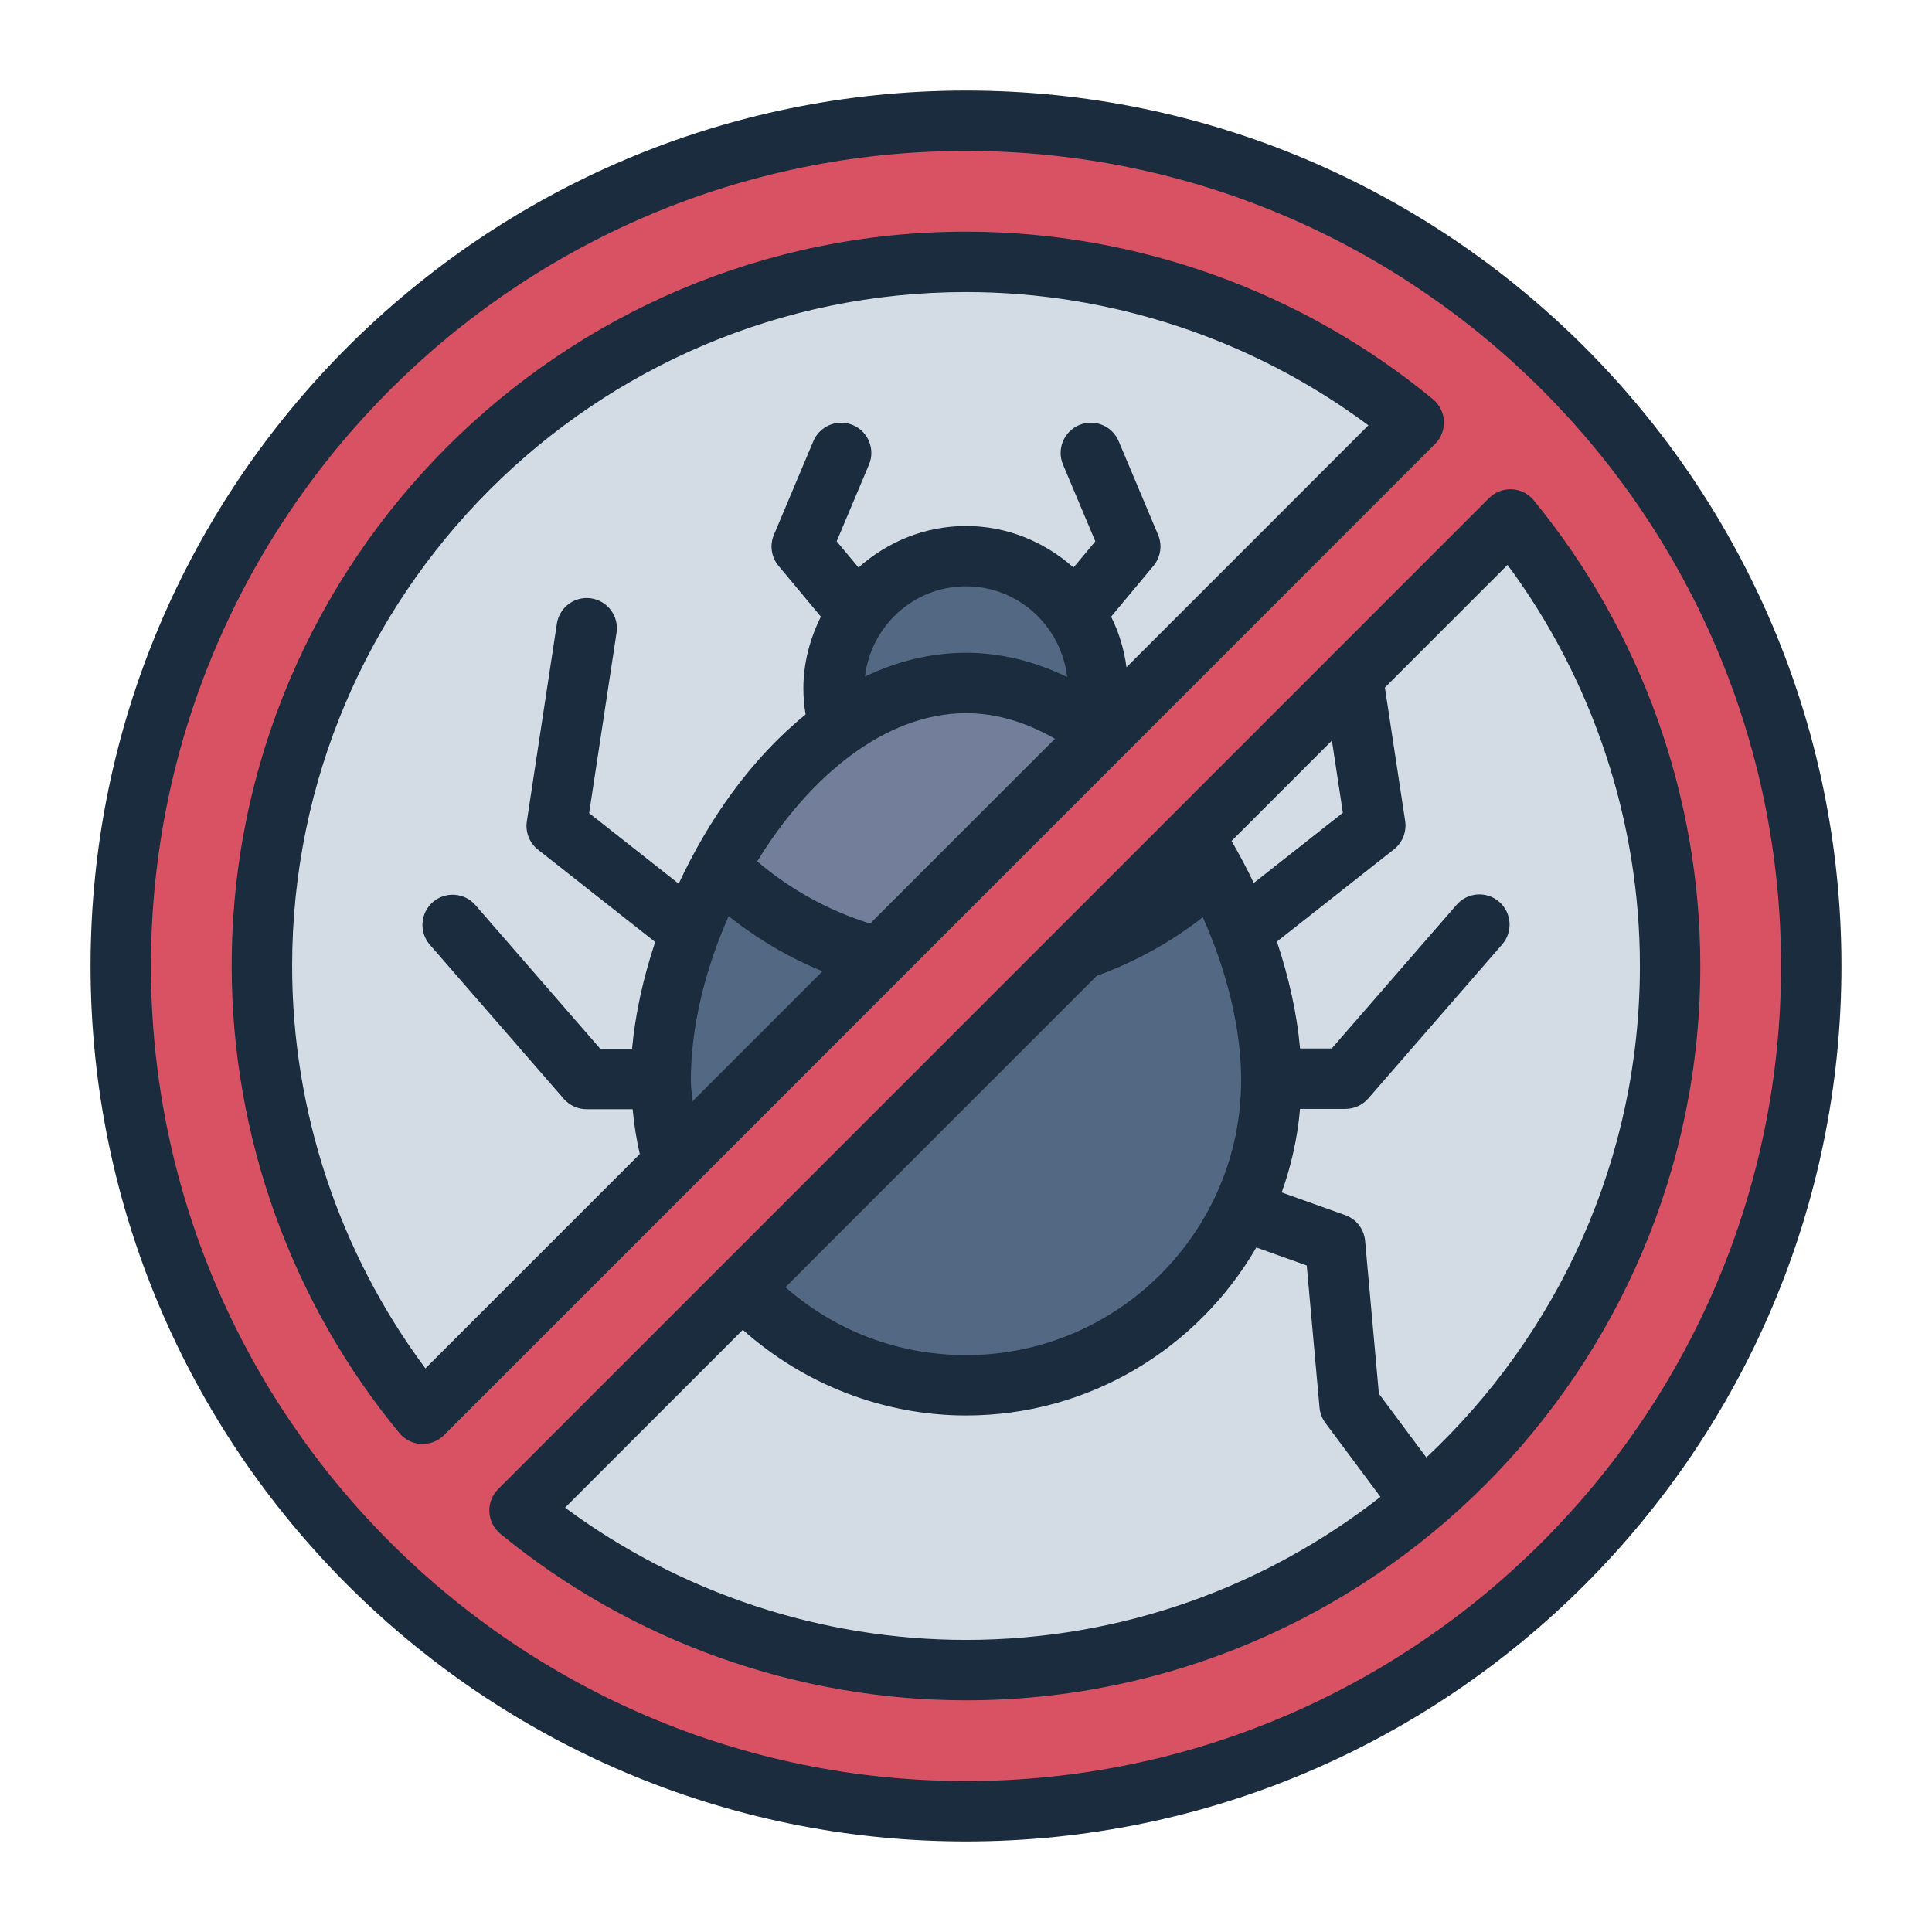 <?xml version="1.0" encoding="UTF-8"?>
<svg id="Filled_Line" xmlns="http://www.w3.org/2000/svg" viewBox="0 0 64 64">
  <defs>
    <style>
      .cls-1 {
        fill: #d85264;
      }

      .cls-2 {
        fill: #737e9b;
      }

      .cls-3 {
        fill: #1a2c3d;
      }

      .cls-4 {
        fill: #d3dce5;
      }

      .cls-5 {
        fill: #536882;
      }
    </style>
  </defs>
  <circle class="cls-4" cx="32" cy="32" r="28"/>
  <path class="cls-5" d="M32,22.624c-5.586,0-10.114,7.565-10.114,13.151s4.528,10.114,10.114,10.114,10.114-4.528,10.114-10.114-4.528-13.151-10.114-13.151Z"/>
  <path class="cls-2" d="M32,22.62c-3.41,0-6.42,2.82-8.25,6.29,2.15,1.98,5.06,3.19,8.25,3.19s6.09-1.21,8.25-3.18c-1.82-3.48-4.84-6.3-8.25-6.3Z"/>
  <path class="cls-1" d="M32,4c-15.464,0-28,12.536-28,28s12.536,28,28,28,28-12.536,28-28S47.464,4,32,4ZM8.675,32c0-12.882,10.443-23.325,23.325-23.325,5.634,0,10.801,1.998,14.833,5.323L14.001,46.836c-3.327-4.032-5.326-9.201-5.326-14.836ZM32,55.325c-5.615,0-10.765-1.985-14.79-5.29L50.033,17.206c3.306,4.026,5.292,9.177,5.292,14.794,0,12.882-10.443,23.325-23.325,23.325Z"/>
  <path class="cls-5" d="M27.807,24.083c1.279-.903,2.695-1.459,4.193-1.459s2.913.555,4.191,1.458l.011-.007c.12-.401.185-.825.185-1.265,0-2.423-1.964-4.388-4.388-4.388s-4.387,1.964-4.388,4.388c0,.44.065.864.185,1.265l.01.008Z"/>
  <path class="cls-3" d="M32,3C16.01,3,3,16.01,3,32s13.009,29,29,29,29-13.009,29-29S47.99,3,32,3ZM32,59c-14.888,0-27-12.112-27-27S17.112,5,32,5s27,12.112,27,27-12.112,27-27,27ZM47.832,13.95c-.014-.281-.146-.544-.363-.724-4.339-3.58-9.833-5.552-15.469-5.552-13.413,0-24.325,10.912-24.325,24.325,0,5.637,1.973,11.132,5.554,15.473.18.217.442.349.724.362.016,0,.032,0,.048,0,.265,0,.519-.105.707-.293L47.54,14.705c.199-.199.305-.473.292-.755ZM32,19.423c1.737,0,3.155,1.318,3.349,3.003-1.095-.53-2.215-.802-3.349-.802-1.182,0-2.303.289-3.347.788.2-1.679,1.616-2.99,3.347-2.99ZM32,23.625c.982,0,1.969.285,2.946.848l-6.121,6.122c-1.372-.426-2.641-1.126-3.741-2.06,1.707-2.797,4.228-4.91,6.916-4.91ZM22.886,35.776c0-1.751.465-3.654,1.251-5.425.95.75,1.991,1.372,3.109,1.823l-4.309,4.31c-.019-.236-.051-.473-.051-.708ZM37.316,22.102c-.079-.595-.251-1.156-.509-1.674l1.403-1.684c.239-.287.299-.684.153-1.028l-1.306-3.101c-.214-.509-.8-.749-1.31-.533-.509.214-.748.801-.533,1.31l1.07,2.54-.723.868c-.952-.846-2.191-1.376-3.561-1.376s-2.61.53-3.561,1.376l-.723-.868,1.07-2.54c.214-.509-.024-1.095-.533-1.31-.51-.215-1.095.024-1.31.533l-1.306,3.101c-.146.344-.086.741.153,1.028l1.403,1.684c-.359.722-.58,1.523-.58,2.383,0,.289.028.576.073.859-1.761,1.421-3.197,3.441-4.203,5.604l-2.967-2.338.908-5.975c.083-.546-.292-1.056-.838-1.139-.545-.083-1.056.292-1.139.838l-.995,6.55c-.054.356.087.713.37.936l3.882,3.059c-.403,1.205-.664,2.408-.766,3.539h-1.052l-4.137-4.761c-.361-.417-.994-.461-1.411-.099-.417.362-.461.994-.099,1.411l4.437,5.105c.19.219.465.344.755.344h1.526c.045.496.124.991.237,1.485l-7.101,7.102c-2.855-3.834-4.416-8.526-4.416-13.331,0-12.31,10.015-22.325,22.325-22.325,4.803,0,9.494,1.56,13.328,4.414l-8.012,8.013ZM50.806,16.572c-.179-.218-.442-.35-.724-.364-.28-.013-.557.092-.756.292l-25.412,25.416h0s0,0,0,0l-7.411,7.412c-.2.2-.306.474-.292.756.014.282.146.545.364.724,4.333,3.558,9.811,5.517,15.425,5.517,13.413,0,24.325-10.912,24.325-24.325,0-5.615-1.96-11.095-5.52-15.428ZM44.484,26.925l-2.952,2.326c-.222-.475-.473-.938-.735-1.393l3.324-3.325.363,2.391ZM36.331,32.326c1.259-.457,2.454-1.111,3.514-1.942.807,1.809,1.27,3.715,1.27,5.392,0,5.025-4.089,9.114-9.114,9.114-2.231,0-4.322-.793-5.982-2.25l10.312-10.314ZM18.717,49.943l5.89-5.891c2.029,1.812,4.668,2.838,7.394,2.838,4.107,0,7.692-2.245,9.616-5.566l1.67.596.424,4.709c.017.184.084.359.194.508l1.824,2.448c-3.79,2.965-8.555,4.739-13.729,4.739-4.782,0-9.457-1.549-13.283-4.382ZM47.251,48.282l-1.574-2.113-.456-5.065c-.035-.388-.292-.721-.66-.852l-2.103-.751c.314-.878.525-1.803.607-2.767h1.505c.29,0,.565-.126.755-.345l4.437-5.104c.362-.417.318-1.048-.099-1.411-.417-.363-1.05-.318-1.411.099l-4.138,4.76h-1.048c-.101-1.144-.368-2.347-.767-3.541l3.879-3.057c.282-.223.423-.58.37-.936l-.672-4.423,4.063-4.064c2.834,3.827,4.385,8.503,4.385,13.287,0,6.417-2.725,12.206-7.074,16.282Z"/>
</svg>
